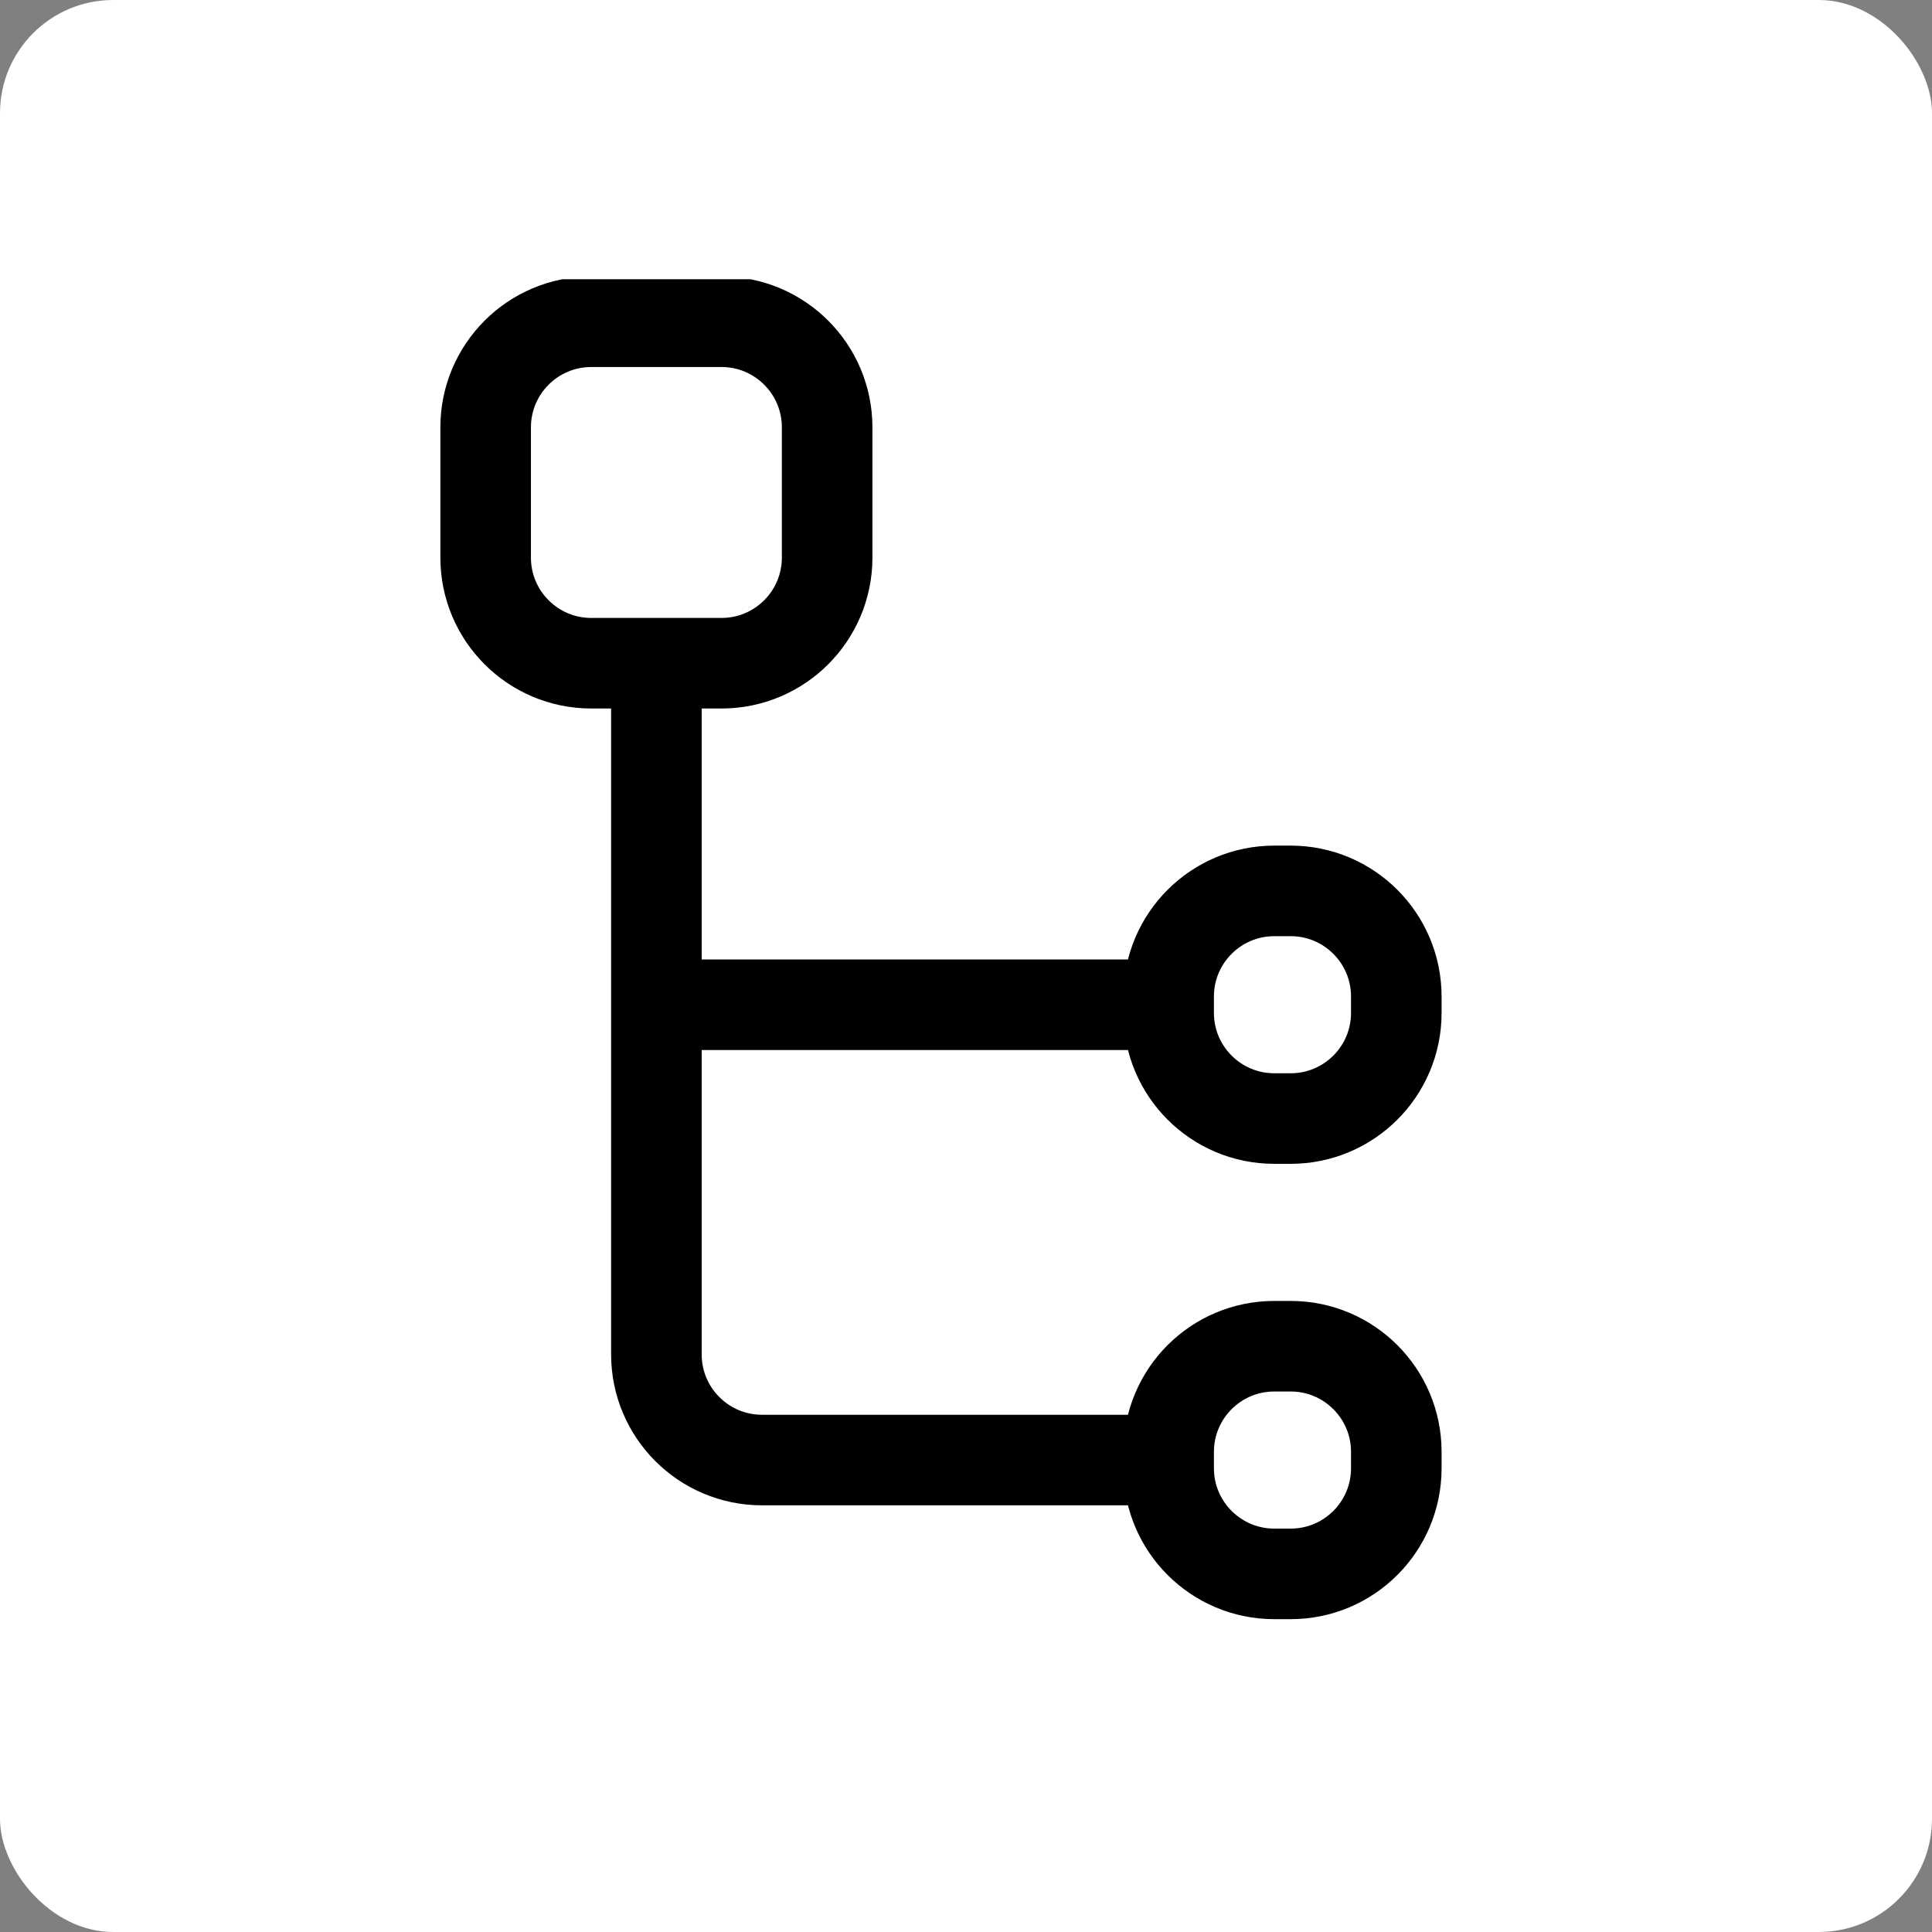 <svg width="256" height="256" viewBox="0 0 256 256" fill="none" xmlns="http://www.w3.org/2000/svg">
<rect x="0" y="0" width="256" height="256" fill="#808080" stroke="none"/>
<rect width="256" height="256" rx="15" fill="white"/>
<g clip-path="url(#clip0_11_6)">
<path d="M86.976 87.881V179.464C86.976 187.196 93.244 193.464 100.976 193.464H154.851M86.976 133.131H154.851M168.851 208.548H171.018C178.75 208.548 185.018 202.28 185.018 194.548V192.381C185.018 184.649 178.75 178.381 171.018 178.381H168.851C161.119 178.381 154.851 184.649 154.851 192.381V194.548C154.851 202.28 161.119 208.548 168.851 208.548ZM168.851 148.214H171.018C178.75 148.214 185.018 141.946 185.018 134.214V132.048C185.018 124.316 178.75 118.048 171.018 118.048H168.851C161.119 118.048 154.851 124.316 154.851 132.048V134.214C154.851 141.946 161.119 148.214 168.851 148.214ZM78.351 87.881H95.601C103.333 87.881 109.601 81.613 109.601 73.881V56.631C109.601 48.899 103.333 42.631 95.601 42.631H78.351C70.619 42.631 64.351 48.899 64.351 56.631V73.881C64.351 81.613 70.619 87.881 78.351 87.881Z" stroke="black" stroke-width="12"/>
</g>
<defs>
<clipPath id="clip0_11_6">
<rect width="181" height="181" fill="white" transform="translate(37 37)"/>
</clipPath>
</defs>
</svg>
